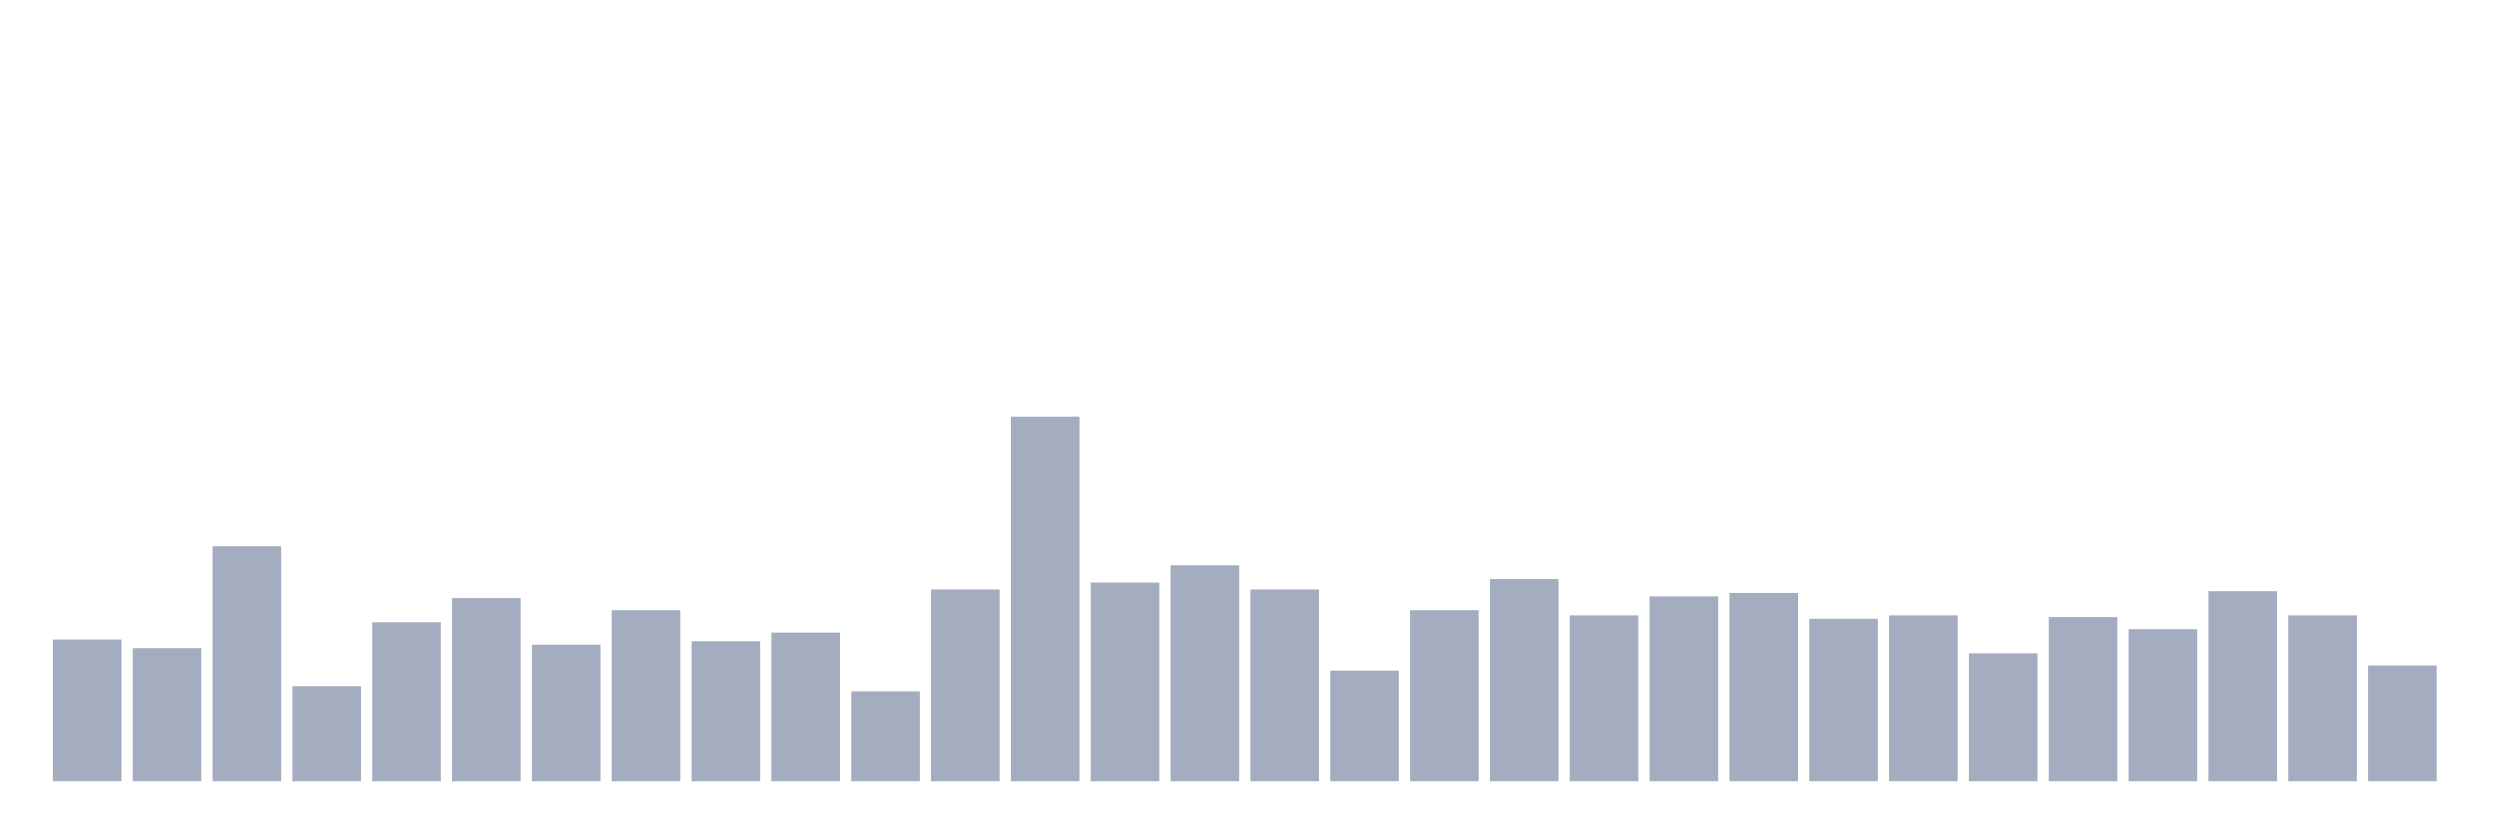 <svg xmlns="http://www.w3.org/2000/svg" viewBox="0 0 480 160"><g transform="translate(10,10)"><rect class="bar" x="0.153" width="13.175" y="112.796" height="27.204" fill="rgb(164,173,192)"></rect><rect class="bar" x="15.482" width="13.175" y="114.455" height="25.545" fill="rgb(164,173,192)"></rect><rect class="bar" x="30.81" width="13.175" y="94.882" height="45.118" fill="rgb(164,173,192)"></rect><rect class="bar" x="46.138" width="13.175" y="121.754" height="18.246" fill="rgb(164,173,192)"></rect><rect class="bar" x="61.466" width="13.175" y="109.479" height="30.521" fill="rgb(164,173,192)"></rect><rect class="bar" x="76.794" width="13.175" y="104.834" height="35.166" fill="rgb(164,173,192)"></rect><rect class="bar" x="92.123" width="13.175" y="113.791" height="26.209" fill="rgb(164,173,192)"></rect><rect class="bar" x="107.451" width="13.175" y="107.156" height="32.844" fill="rgb(164,173,192)"></rect><rect class="bar" x="122.779" width="13.175" y="113.128" height="26.872" fill="rgb(164,173,192)"></rect><rect class="bar" x="138.107" width="13.175" y="111.469" height="28.531" fill="rgb(164,173,192)"></rect><rect class="bar" x="153.436" width="13.175" y="122.749" height="17.251" fill="rgb(164,173,192)"></rect><rect class="bar" x="168.764" width="13.175" y="103.175" height="36.825" fill="rgb(164,173,192)"></rect><rect class="bar" x="184.092" width="13.175" y="70" height="70" fill="rgb(164,173,192)"></rect><rect class="bar" x="199.42" width="13.175" y="101.848" height="38.152" fill="rgb(164,173,192)"></rect><rect class="bar" x="214.748" width="13.175" y="98.531" height="41.469" fill="rgb(164,173,192)"></rect><rect class="bar" x="230.077" width="13.175" y="103.175" height="36.825" fill="rgb(164,173,192)"></rect><rect class="bar" x="245.405" width="13.175" y="118.768" height="21.232" fill="rgb(164,173,192)"></rect><rect class="bar" x="260.733" width="13.175" y="107.156" height="32.844" fill="rgb(164,173,192)"></rect><rect class="bar" x="276.061" width="13.175" y="101.185" height="38.815" fill="rgb(164,173,192)"></rect><rect class="bar" x="291.39" width="13.175" y="108.152" height="31.848" fill="rgb(164,173,192)"></rect><rect class="bar" x="306.718" width="13.175" y="104.502" height="35.498" fill="rgb(164,173,192)"></rect><rect class="bar" x="322.046" width="13.175" y="103.839" height="36.161" fill="rgb(164,173,192)"></rect><rect class="bar" x="337.374" width="13.175" y="108.815" height="31.185" fill="rgb(164,173,192)"></rect><rect class="bar" x="352.702" width="13.175" y="108.152" height="31.848" fill="rgb(164,173,192)"></rect><rect class="bar" x="368.031" width="13.175" y="115.45" height="24.55" fill="rgb(164,173,192)"></rect><rect class="bar" x="383.359" width="13.175" y="108.483" height="31.517" fill="rgb(164,173,192)"></rect><rect class="bar" x="398.687" width="13.175" y="110.806" height="29.194" fill="rgb(164,173,192)"></rect><rect class="bar" x="414.015" width="13.175" y="103.507" height="36.493" fill="rgb(164,173,192)"></rect><rect class="bar" x="429.344" width="13.175" y="108.152" height="31.848" fill="rgb(164,173,192)"></rect><rect class="bar" x="444.672" width="13.175" y="117.773" height="22.227" fill="rgb(164,173,192)"></rect></g></svg>
